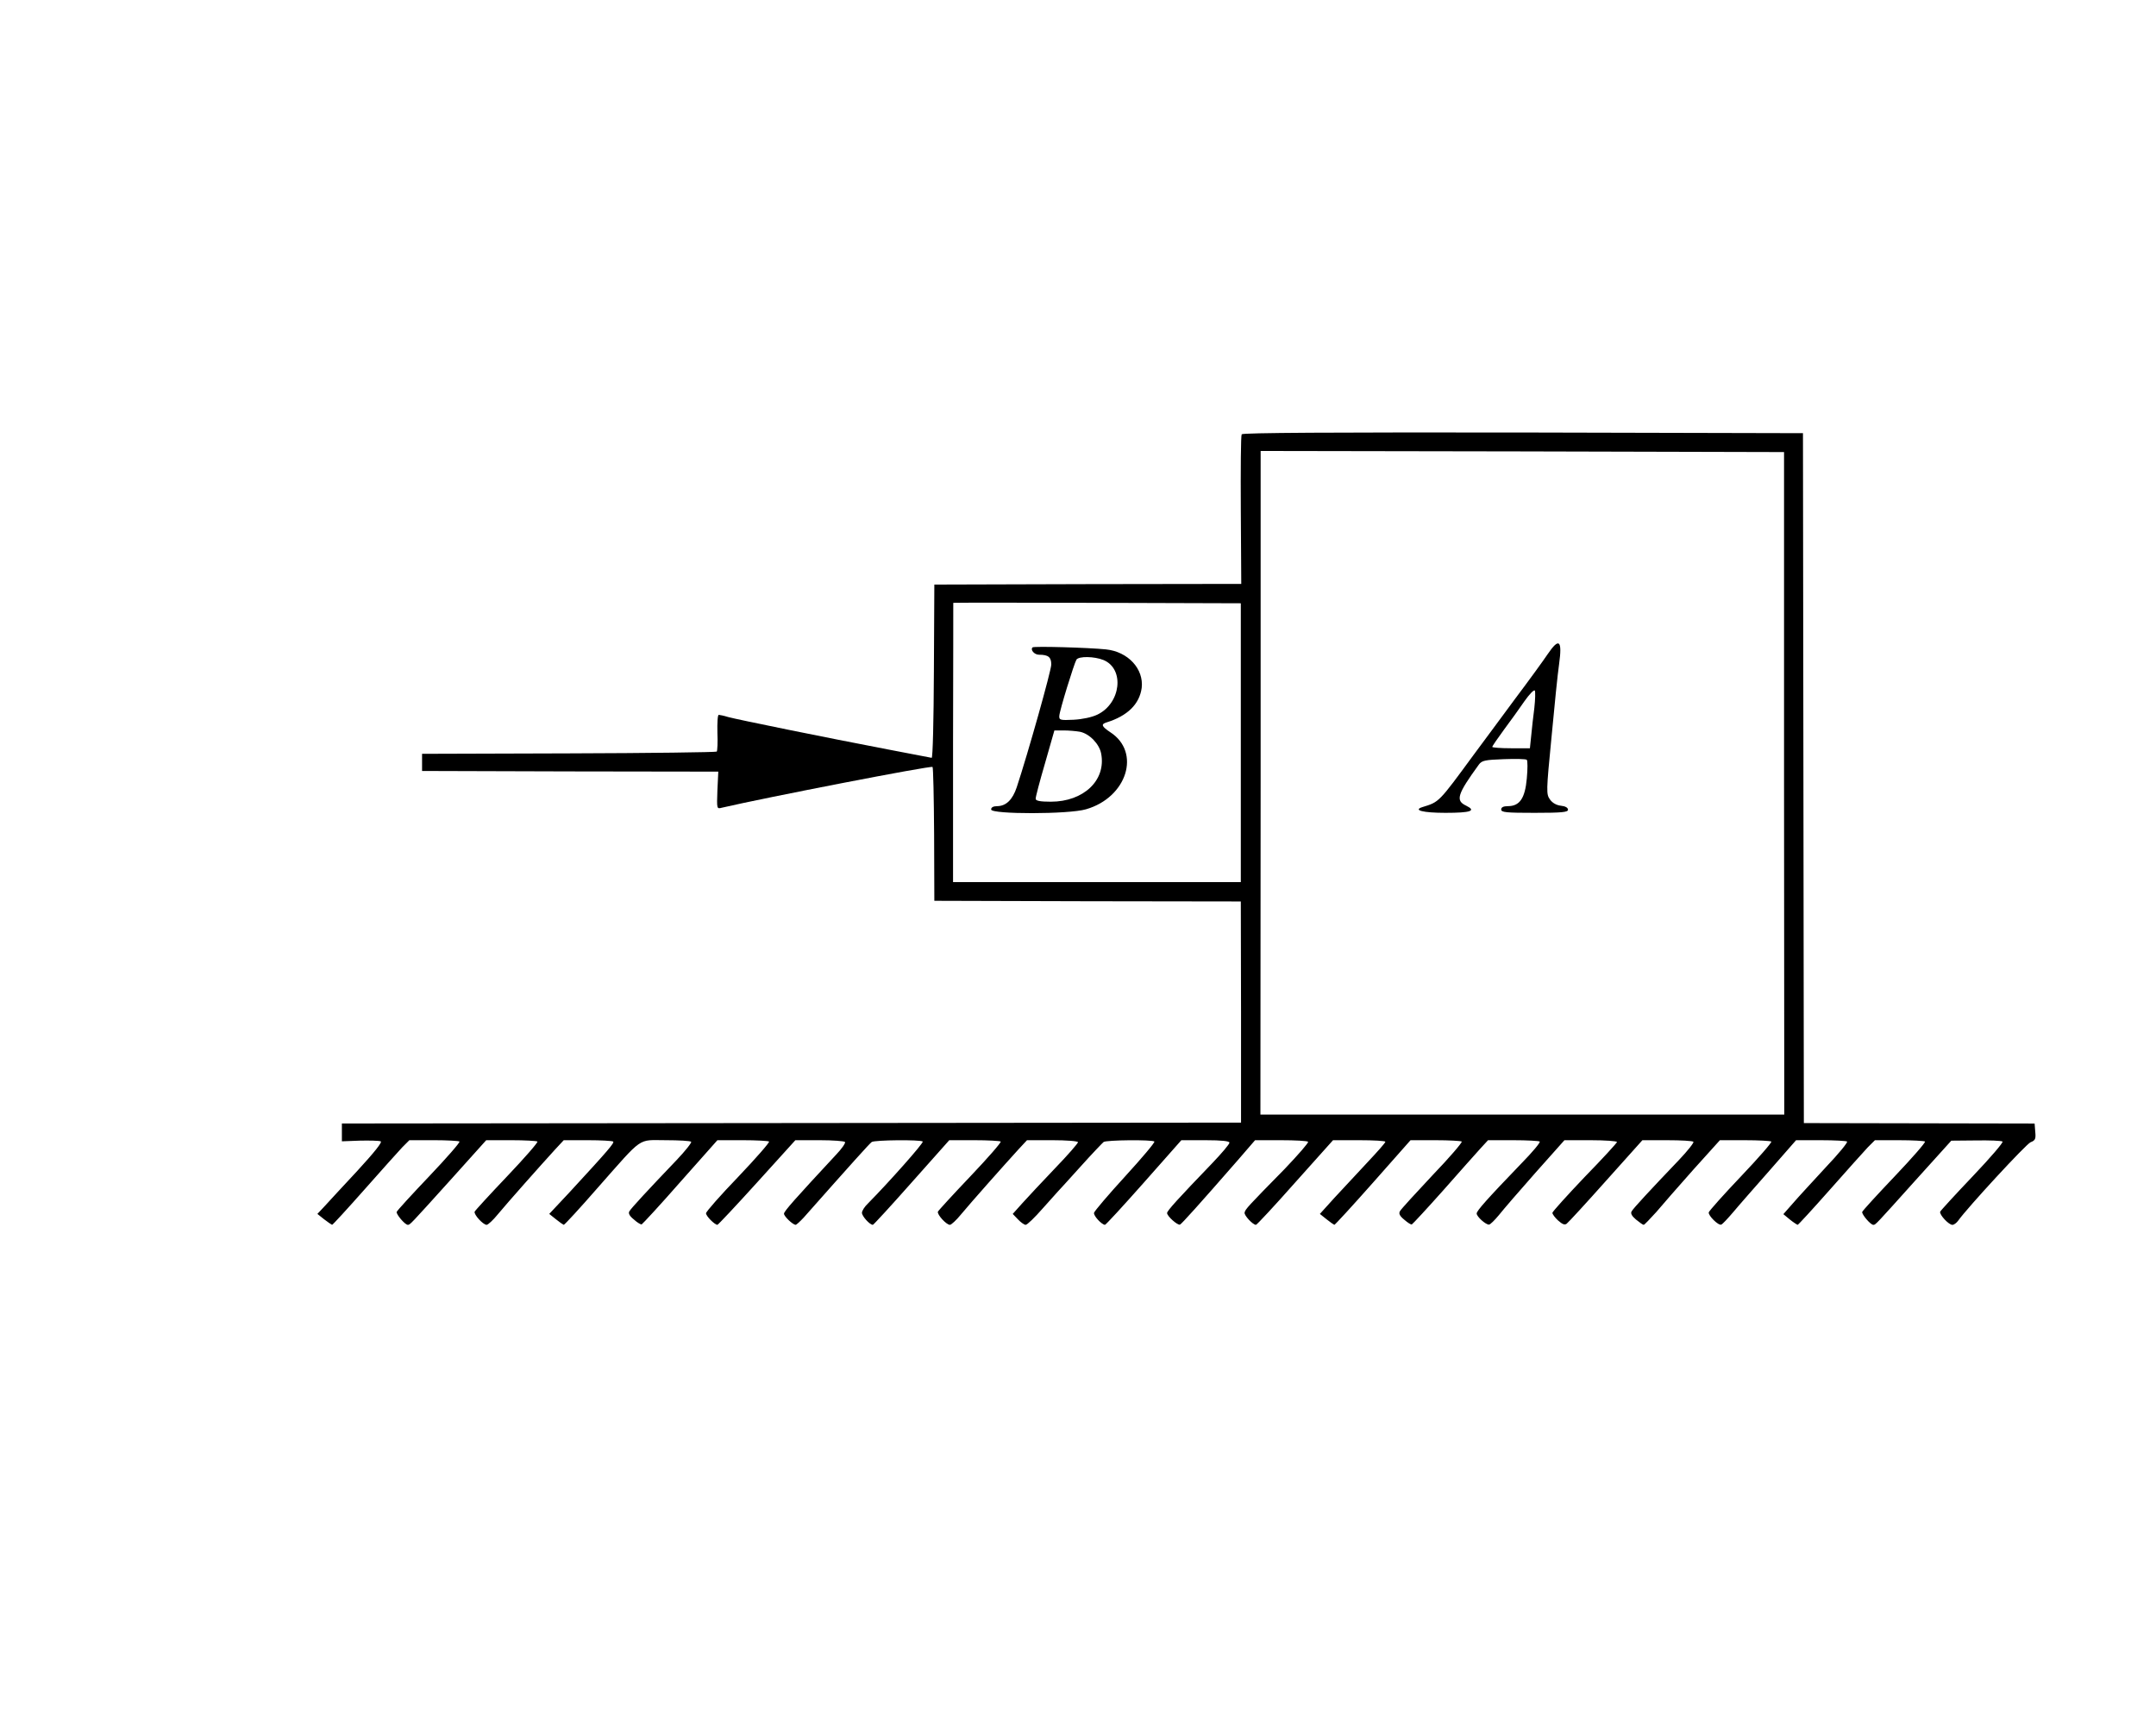 <?xml version="1.0" encoding="UTF-8" standalone="no"?>
<svg
   xmlns:dc="http://purl.org/dc/elements/1.1/"
   xmlns:cc="http://creativecommons.org/ns#"
   xmlns:rdf="http://www.w3.org/1999/02/22-rdf-syntax-ns#"
   xmlns:svg="http://www.w3.org/2000/svg"
   xmlns="http://www.w3.org/2000/svg"
   xmlns:sodipodi="http://sodipodi.sourceforge.net/DTD/sodipodi-0.dtd"
   xmlns:inkscape="http://www.inkscape.org/namespaces/inkscape"
   version="1.0"
   width="968pt"
   height="776pt"
   viewBox="0 0 968 776"
   preserveAspectRatio="xMidYMid meet"
   id="svg12"
   sodipodi:docname="494.svg"
   inkscape:version="0.92.4 5da689c313, 2019-01-14">
  <defs
     id="defs16" />
  <sodipodi:namedview
     pagecolor="#ffffff"
     bordercolor="#666666"
     borderopacity="1"
     objecttolerance="10"
     gridtolerance="10"
     guidetolerance="10"
     inkscape:pageopacity="0"
     inkscape:pageshadow="2"
     inkscape:window-width="1920"
     inkscape:window-height="1040"
     id="namedview14"
     showgrid="false"
     inkscape:zoom="0.39359504"
     inkscape:cx="1059.6717"
     inkscape:cy="1253.75"
     inkscape:window-x="0"
     inkscape:window-y="0"
     inkscape:window-maximized="1"
     inkscape:current-layer="svg12" />
  <g
     transform="translate(0,776) scale(0.1,-0.1)"
     fill="#000000"
     stroke="none"
     id="g10">
    <path
       d="m 5575,5810 c -4,-6 -5,-159 -4,-341 l 2,-331 -689,-1 -689,-2 -2,-390 c -1,-220 -5,-389 -10,-388 -5,1 -94,18 -198,38 -277,53 -675,134 -715,145 -19,6 -39,10 -43,10 -5,0 -7,-36 -6,-80 2,-43 0,-82 -3,-85 -3,-3 -302,-7 -664,-8 l -659,-2 v -39 -38 l 665,-2 665,-1 -4,-84 c -3,-84 -3,-84 20,-78 198,46 939,190 946,183 3,-3 6,-139 7,-303 l 1,-298 688,-2 688,-1 1,-497 v -496 l -2018,-2 -2019,-2 v -40 -40 l 80,3 c 44,1 86,0 94,-3 9,-3 -27,-48 -105,-133 -65,-70 -132,-142 -148,-160 l -31,-33 30,-24 c 17,-13 33,-24 36,-25 3,0 68,71 145,158 76,86 153,172 170,190 l 32,32 h 109 c 60,0 113,-3 116,-6 3,-4 -58,-74 -136,-156 -78,-82 -144,-154 -146,-160 -3,-10 37,-58 50,-58 10,0 8,-2 193,203 l 159,177 h 112 c 61,0 114,-3 118,-6 3,-4 -58,-74 -136,-156 -78,-82 -144,-154 -146,-159 -4,-13 38,-59 54,-59 6,0 29,21 50,47 43,52 194,222 257,291 l 39,42 h 108 c 59,0 110,-3 114,-6 6,-6 -19,-36 -197,-229 l -90,-96 30,-24 c 16,-13 32,-24 35,-25 4,0 73,75 154,168 206,233 176,212 304,212 59,0 111,-3 114,-7 4,-3 -26,-41 -65,-82 -129,-135 -204,-216 -212,-230 -6,-9 0,-21 20,-37 15,-14 31,-23 35,-22 4,2 83,87 174,191 l 166,187 h 113 c 62,0 115,-3 119,-6 3,-4 -59,-75 -138,-158 -80,-83 -145,-157 -145,-164 0,-13 38,-51 51,-52 3,0 83,85 178,190 l 172,190 h 109 c 60,0 111,-4 114,-8 3,-5 -15,-31 -41,-58 -182,-196 -233,-253 -233,-264 0,-12 39,-49 52,-50 4,0 20,15 36,32 217,245 297,334 306,340 13,9 220,11 229,2 5,-6 -153,-184 -245,-277 -16,-15 -28,-34 -28,-43 0,-15 35,-54 49,-54 3,0 82,86 174,190 l 169,190 h 112 c 62,0 115,-3 119,-6 3,-4 -58,-74 -136,-156 -78,-82 -144,-154 -146,-159 -4,-13 38,-59 54,-59 6,0 29,21 50,47 43,52 194,222 257,291 l 39,42 h 115 c 62,0 114,-4 114,-9 0,-5 -46,-58 -103,-117 -57,-60 -123,-130 -147,-157 l -43,-48 23,-24 c 13,-14 29,-25 35,-25 7,0 41,33 76,73 35,39 66,74 69,77 3,3 48,52 100,110 52,58 100,108 105,112 12,9 219,11 228,2 3,-4 -56,-74 -131,-156 -75,-82 -138,-156 -140,-164 -3,-13 34,-53 49,-54 4,0 82,85 175,190 l 168,190 h 108 c 74,0 108,-4 108,-11 0,-7 -35,-48 -78,-93 -153,-159 -202,-213 -202,-223 0,-14 47,-56 58,-52 8,4 83,87 261,291 l 76,88 h 116 c 64,0 119,-3 122,-7 4,-3 -44,-58 -105,-122 -166,-169 -177,-181 -180,-196 -3,-12 37,-55 51,-55 4,0 83,85 176,190 l 170,190 h 118 c 64,0 117,-3 117,-7 0,-5 -37,-46 -81,-93 -44,-47 -110,-118 -147,-158 l -66,-73 30,-24 c 16,-13 32,-24 35,-25 3,0 82,86 174,190 l 168,190 h 112 c 61,0 114,-3 118,-6 3,-4 -55,-72 -131,-151 -75,-80 -141,-152 -146,-161 -7,-11 -2,-22 19,-39 15,-13 30,-23 34,-21 4,2 68,71 141,153 73,83 148,167 167,188 l 34,37 h 113 c 62,0 116,-3 119,-6 4,-4 -33,-48 -82,-98 -155,-161 -201,-213 -201,-225 0,-14 40,-50 55,-50 6,0 26,20 45,43 19,24 93,110 164,190 l 130,146 h 118 c 65,0 118,-4 118,-8 0,-4 -65,-75 -145,-157 -79,-83 -144,-155 -145,-161 0,-6 11,-21 25,-34 19,-17 30,-22 39,-15 8,6 87,92 177,193 l 163,182 h 111 c 62,0 115,-3 118,-7 4,-3 -26,-41 -65,-82 -129,-135 -204,-216 -212,-230 -6,-9 0,-21 19,-37 16,-13 31,-24 35,-24 3,0 28,26 56,57 27,32 102,118 167,191 l 119,132 h 112 c 62,0 115,-3 119,-6 3,-4 -58,-74 -136,-156 -78,-82 -143,-155 -145,-162 -3,-14 43,-60 56,-55 6,2 29,27 53,55 24,29 98,113 164,188 l 119,136 h 112 c 61,0 114,-3 117,-6 4,-4 -39,-56 -96,-116 -56,-61 -122,-132 -146,-160 l -44,-50 29,-24 c 16,-13 32,-23 35,-24 3,0 68,71 145,158 76,86 153,172 170,190 l 32,32 h 109 c 60,0 113,-3 116,-6 3,-4 -58,-74 -136,-156 -78,-82 -144,-154 -146,-160 -3,-10 37,-58 50,-58 10,0 8,-2 192,203 l 158,175 110,1 c 61,1 115,-1 120,-5 5,-3 -55,-73 -133,-155 -79,-83 -145,-155 -147,-160 -4,-13 38,-59 55,-59 7,0 19,9 26,19 42,59 305,344 325,352 21,8 24,15 21,46 l -3,38 -518,1 -518,1 -2,1549 -2,1549 -1257,3 c -857,1 -1259,-1 -1263,-8 z m 2435,-1567 1,-1488 H 6835 5659 l 1,1490 v 1490 c 0,0 529,-1 1175,-2 l 1175,-3 z m -2439,182 v -626 h -646 -646 v 626 c 1,344 1,626 1,628 0,1 290,1 646,0 l 645,-2 z"
       id="path4"
       inkscape:connector-curvature="0"
       sodipodi:nodetypes="ccccccsccscsccccccccsccccccccccccccccccccscscsccscscscccsccccccscccccccsccscccsccscccccssccscscscccssccccscssccsccccsscscccscccsccsssccccccsccccscccsscsscccssccccccsccccscccscscccccssccccccccscscsccccccsccccccccccccccccccccccccsccc" />
    <path
       d="M6949 4823 c-18 -27 -84 -118 -148 -203 -63 -85 -146 -198 -185 -250 -157 -214 -154 -211 -229 -234 -45 -14 2 -26 103 -26 113 0 140 9 93 32 -49 23 -41 50 57 185 13 18 28 21 112 24 53 2 100 1 103 -3 4 -4 4 -42 0 -84 -8 -89 -32 -124 -85 -124 -20 0 -30 -5 -30 -15 0 -13 23 -15 150 -15 124 0 150 3 150 14 0 9 -12 16 -32 18 -19 2 -38 12 -49 28 -17 24 -17 35 7 280 13 140 28 288 34 328 15 108 0 120 -51 45z m-60 -241 c-5 -37 -11 -93 -14 -124 l-6 -58 -85 0 c-46 0 -84 3 -84 6 0 4 24 38 53 78 29 39 71 97 92 128 22 31 42 52 46 47 3 -5 2 -40 -2 -77z"
       id="path6" />
    <path
       d="M4636 4853 c-11 -11 8 -33 29 -33 42 0 55 -11 55 -44 0 -27 -105 -400 -155 -551 -19 -57 -48 -84 -87 -85 -18 0 -28 -5 -28 -15 0 -22 349 -22 426 1 184 53 248 256 109 346 -39 26 -43 36 -17 44 94 29 148 82 158 155 10 85 -61 163 -161 173 -77 8 -323 15 -329 9z m319 -57 c95 -40 78 -194 -28 -245 -25 -12 -68 -21 -107 -23 -60 -3 -65 -1 -64 17 1 24 66 234 77 253 11 16 80 15 122 -2z m-106 -322 c43 -9 87 -55 95 -98 23 -120 -79 -216 -226 -216 -48 0 -68 4 -68 13 -1 6 18 78 42 160 l42 147 42 0 c23 0 56 -3 73 -6z"
       id="path8" />
  </g>
</svg>

